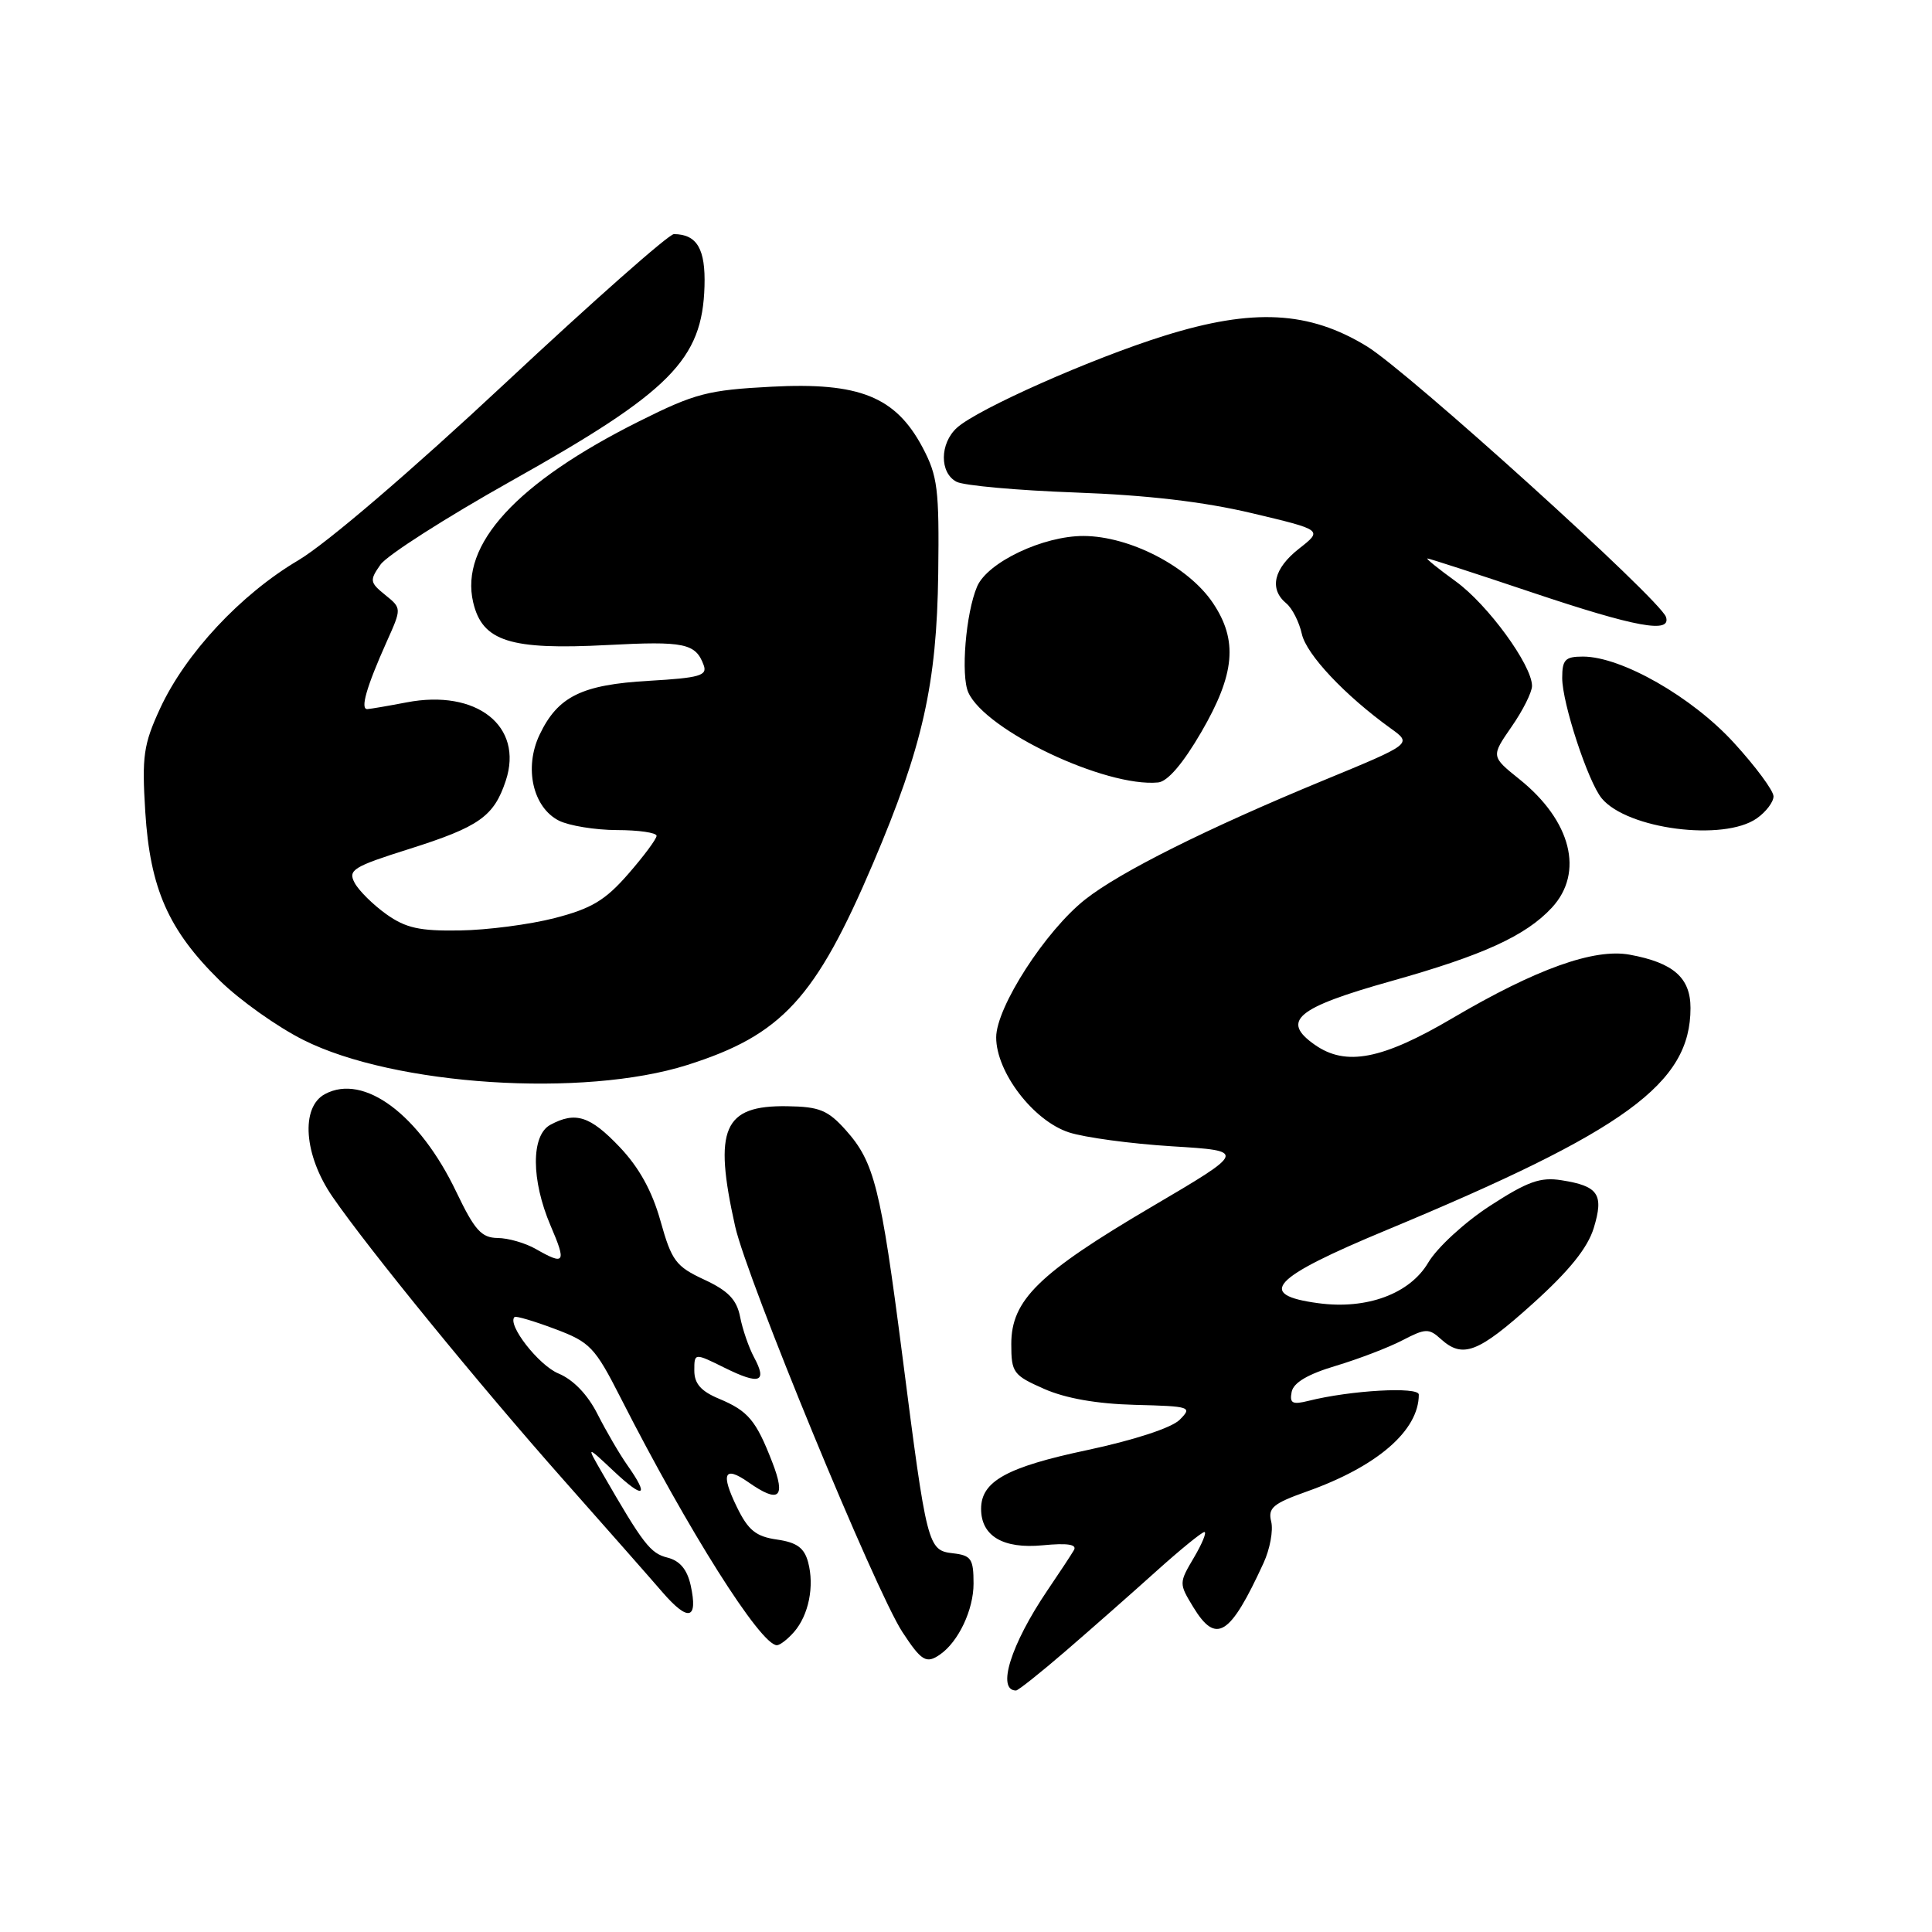 <?xml version="1.0" encoding="UTF-8" standalone="no"?>
<!DOCTYPE svg PUBLIC "-//W3C//DTD SVG 1.1//EN" "http://www.w3.org/Graphics/SVG/1.1/DTD/svg11.dtd" >
<svg xmlns="http://www.w3.org/2000/svg" xmlns:xlink="http://www.w3.org/1999/xlink" version="1.1" viewBox="0 0 256 256">
 <g >
 <path fill="currentColor"
d=" M 141.23 218.75 C 144.58 215.86 149.94 211.14 153.15 208.25 C 156.36 205.36 159.26 203.00 159.59 203.00 C 159.92 203.00 159.30 204.53 158.20 206.39 C 156.21 209.76 156.21 209.82 158.12 212.96 C 161.15 217.93 162.98 216.78 167.42 207.12 C 168.28 205.26 168.73 202.79 168.44 201.62 C 167.99 199.81 168.67 199.23 173.14 197.64 C 182.48 194.33 188.00 189.56 188.00 184.79 C 188.00 183.71 178.94 184.22 173.38 185.62 C 171.25 186.15 170.86 185.95 171.15 184.44 C 171.39 183.21 173.28 182.09 177.00 180.98 C 180.03 180.07 184.00 178.55 185.84 177.59 C 188.88 176.01 189.34 175.99 190.92 177.43 C 193.82 180.05 195.85 179.27 203.09 172.75 C 207.93 168.39 210.37 165.36 211.18 162.72 C 212.54 158.26 211.81 157.16 206.91 156.39 C 204.11 155.94 202.41 156.55 197.43 159.78 C 194.07 161.96 190.42 165.32 189.25 167.30 C 186.81 171.44 181.10 173.55 174.69 172.68 C 166.38 171.57 168.45 169.34 183.65 163.02 C 215.47 149.79 224.00 143.56 224.00 133.57 C 224.00 129.55 221.73 127.56 215.94 126.50 C 211.22 125.64 203.56 128.38 192.48 134.90 C 183.14 140.40 178.34 141.33 174.22 138.44 C 169.69 135.27 171.77 133.53 184.38 129.99 C 196.54 126.57 202.17 124.00 205.63 120.27 C 209.93 115.62 208.20 108.76 201.33 103.25 C 197.57 100.23 197.57 100.23 200.28 96.31 C 201.78 94.16 203.00 91.72 203.00 90.89 C 203.00 88.14 197.15 80.12 192.90 77.04 C 190.59 75.37 188.90 74.00 189.14 74.00 C 189.38 74.00 195.62 76.02 203.00 78.50 C 216.77 83.12 221.49 83.98 220.75 81.75 C 220.00 79.46 186.58 49.22 181.10 45.88 C 173.46 41.21 166.04 40.82 154.34 44.47 C 144.69 47.47 129.55 54.19 126.80 56.68 C 124.51 58.76 124.48 62.66 126.75 63.84 C 127.71 64.34 134.80 64.98 142.50 65.26 C 151.96 65.60 159.55 66.49 165.89 68.00 C 175.28 70.23 175.28 70.23 172.14 72.69 C 168.77 75.33 168.13 78.03 170.44 79.95 C 171.23 80.60 172.15 82.43 172.50 84.00 C 173.10 86.72 178.21 92.15 184.31 96.54 C 187.12 98.56 187.12 98.56 175.31 103.43 C 159.93 109.78 148.41 115.54 143.81 119.17 C 138.55 123.31 132.00 133.46 132.00 137.46 C 132.00 142.06 136.91 148.49 141.62 150.04 C 143.68 150.72 149.82 151.55 155.28 151.89 C 165.19 152.50 165.19 152.50 152.51 159.96 C 137.63 168.72 134.00 172.27 134.00 178.09 C 134.00 181.87 134.26 182.23 138.34 184.03 C 141.19 185.29 145.34 186.02 150.39 186.15 C 157.79 186.34 158.02 186.42 156.30 188.14 C 155.23 189.20 150.27 190.82 144.08 192.14 C 133.39 194.40 130.00 196.28 130.00 199.93 C 130.00 203.53 132.91 205.26 138.15 204.76 C 141.45 204.44 142.74 204.64 142.30 205.40 C 141.95 206.01 140.36 208.42 138.77 210.76 C 133.94 217.90 132.03 224.00 134.63 224.00 C 134.91 224.00 137.88 221.64 141.23 218.75 Z  M 124.56 219.23 C 127.00 217.54 129.00 213.31 129.00 209.84 C 129.00 206.55 128.69 206.10 126.28 205.82 C 122.93 205.43 122.82 205.00 119.55 179.50 C 116.70 157.38 115.85 153.99 112.09 149.77 C 109.70 147.10 108.59 146.64 104.31 146.58 C 95.84 146.45 94.51 149.53 97.41 162.50 C 98.99 169.53 115.99 210.78 119.57 216.25 C 122.10 220.11 122.74 220.50 124.56 219.23 Z  M 105.21 216.25 C 107.16 214.01 107.93 210.18 107.08 207.00 C 106.57 205.10 105.59 204.38 102.96 204.00 C 100.16 203.60 99.14 202.77 97.64 199.69 C 95.47 195.24 95.96 194.16 99.16 196.40 C 103.24 199.26 104.17 198.48 102.33 193.75 C 100.17 188.18 99.14 186.96 95.25 185.33 C 92.88 184.34 92.00 183.33 92.00 181.61 C 92.00 179.25 92.00 179.25 96.04 181.25 C 100.67 183.54 101.70 183.16 99.91 179.84 C 99.22 178.55 98.39 176.15 98.07 174.50 C 97.62 172.21 96.50 171.04 93.32 169.56 C 89.55 167.81 89.00 167.07 87.52 161.79 C 86.41 157.82 84.68 154.69 82.10 151.98 C 78.19 147.87 76.26 147.25 72.93 149.04 C 70.35 150.42 70.37 156.36 72.96 162.42 C 75.08 167.35 74.85 167.70 71.00 165.50 C 69.62 164.71 67.35 164.05 65.93 164.04 C 63.79 164.01 62.89 163.00 60.48 157.97 C 55.57 147.68 48.22 142.20 43.06 144.97 C 39.80 146.71 40.27 153.08 44.06 158.58 C 48.78 165.44 63.48 183.46 74.67 196.09 C 80.23 202.37 86.14 209.07 87.80 211.00 C 91.22 214.94 92.51 214.62 91.52 210.07 C 91.05 207.96 90.09 206.81 88.44 206.39 C 86.18 205.83 85.23 204.60 79.84 195.25 C 77.67 191.50 77.67 191.50 81.34 194.95 C 85.32 198.69 86.09 198.35 83.13 194.15 C 82.10 192.69 80.33 189.65 79.18 187.39 C 77.87 184.79 75.97 182.82 74.01 182.00 C 71.38 180.92 67.15 175.48 68.18 174.51 C 68.35 174.34 70.76 175.05 73.52 176.09 C 78.19 177.84 78.81 178.48 82.25 185.24 C 91.20 202.83 100.79 218.00 102.94 218.00 C 103.35 218.00 104.37 217.21 105.21 216.25 Z  M 91.09 141.11 C 103.61 137.14 108.07 132.29 115.71 114.34 C 122.27 98.92 124.13 90.64 124.32 76.00 C 124.46 64.78 124.25 63.07 122.23 59.26 C 118.66 52.56 113.86 50.63 102.24 51.24 C 93.80 51.68 92.10 52.12 84.70 55.82 C 68.43 63.95 60.90 72.17 62.70 79.82 C 63.92 84.99 67.58 86.15 80.50 85.47 C 90.68 84.93 92.18 85.24 93.24 88.13 C 93.76 89.52 92.71 89.82 86.01 90.21 C 77.07 90.72 73.91 92.28 71.49 97.37 C 69.42 101.74 70.60 106.98 74.06 108.74 C 75.40 109.41 78.86 109.98 81.75 109.99 C 84.64 109.99 87.00 110.34 87.00 110.75 C 87.00 111.16 85.31 113.44 83.25 115.80 C 80.20 119.30 78.38 120.39 73.50 121.65 C 70.20 122.50 64.55 123.24 60.93 123.29 C 55.60 123.38 53.76 122.97 51.18 121.13 C 49.43 119.88 47.54 118.01 46.99 116.98 C 46.08 115.28 46.78 114.84 54.23 112.49 C 63.52 109.55 65.45 108.18 67.02 103.44 C 69.41 96.21 63.15 91.28 53.87 93.07 C 51.47 93.53 49.13 93.93 48.68 93.96 C 47.70 94.01 48.55 91.04 51.23 85.05 C 53.23 80.60 53.23 80.60 51.04 78.83 C 49.00 77.18 48.95 76.90 50.42 74.81 C 51.28 73.58 59.07 68.60 67.73 63.74 C 88.84 51.91 93.06 47.66 93.35 37.94 C 93.50 32.99 92.36 31.05 89.30 31.02 C 88.63 31.01 78.59 39.89 66.97 50.75 C 54.45 62.45 43.27 72.02 39.53 74.24 C 31.88 78.76 24.57 86.61 21.21 93.88 C 19.01 98.66 18.79 100.19 19.25 107.58 C 19.89 117.73 22.30 123.22 29.09 129.90 C 31.75 132.52 36.76 136.08 40.22 137.81 C 52.28 143.86 77.32 145.48 91.09 141.11 Z  M 232.78 108.44 C 234.00 107.59 235.00 106.27 235.00 105.52 C 235.00 104.77 232.64 101.58 229.75 98.42 C 224.20 92.34 214.84 87.00 209.75 87.00 C 207.39 87.00 207.00 87.41 207.00 89.84 C 207.00 93.17 210.43 103.61 212.24 105.79 C 215.63 109.87 228.39 111.52 232.78 108.44 Z  M 159.18 97.00 C 163.65 89.31 164.05 84.86 160.72 79.90 C 157.48 75.07 149.72 71.05 143.59 71.02 C 138.23 71.00 130.85 74.50 129.47 77.72 C 127.97 81.24 127.29 89.51 128.31 91.76 C 130.59 96.81 146.49 104.34 153.45 103.68 C 154.71 103.57 156.75 101.18 159.18 97.00 Z "/>
</g>
</svg>